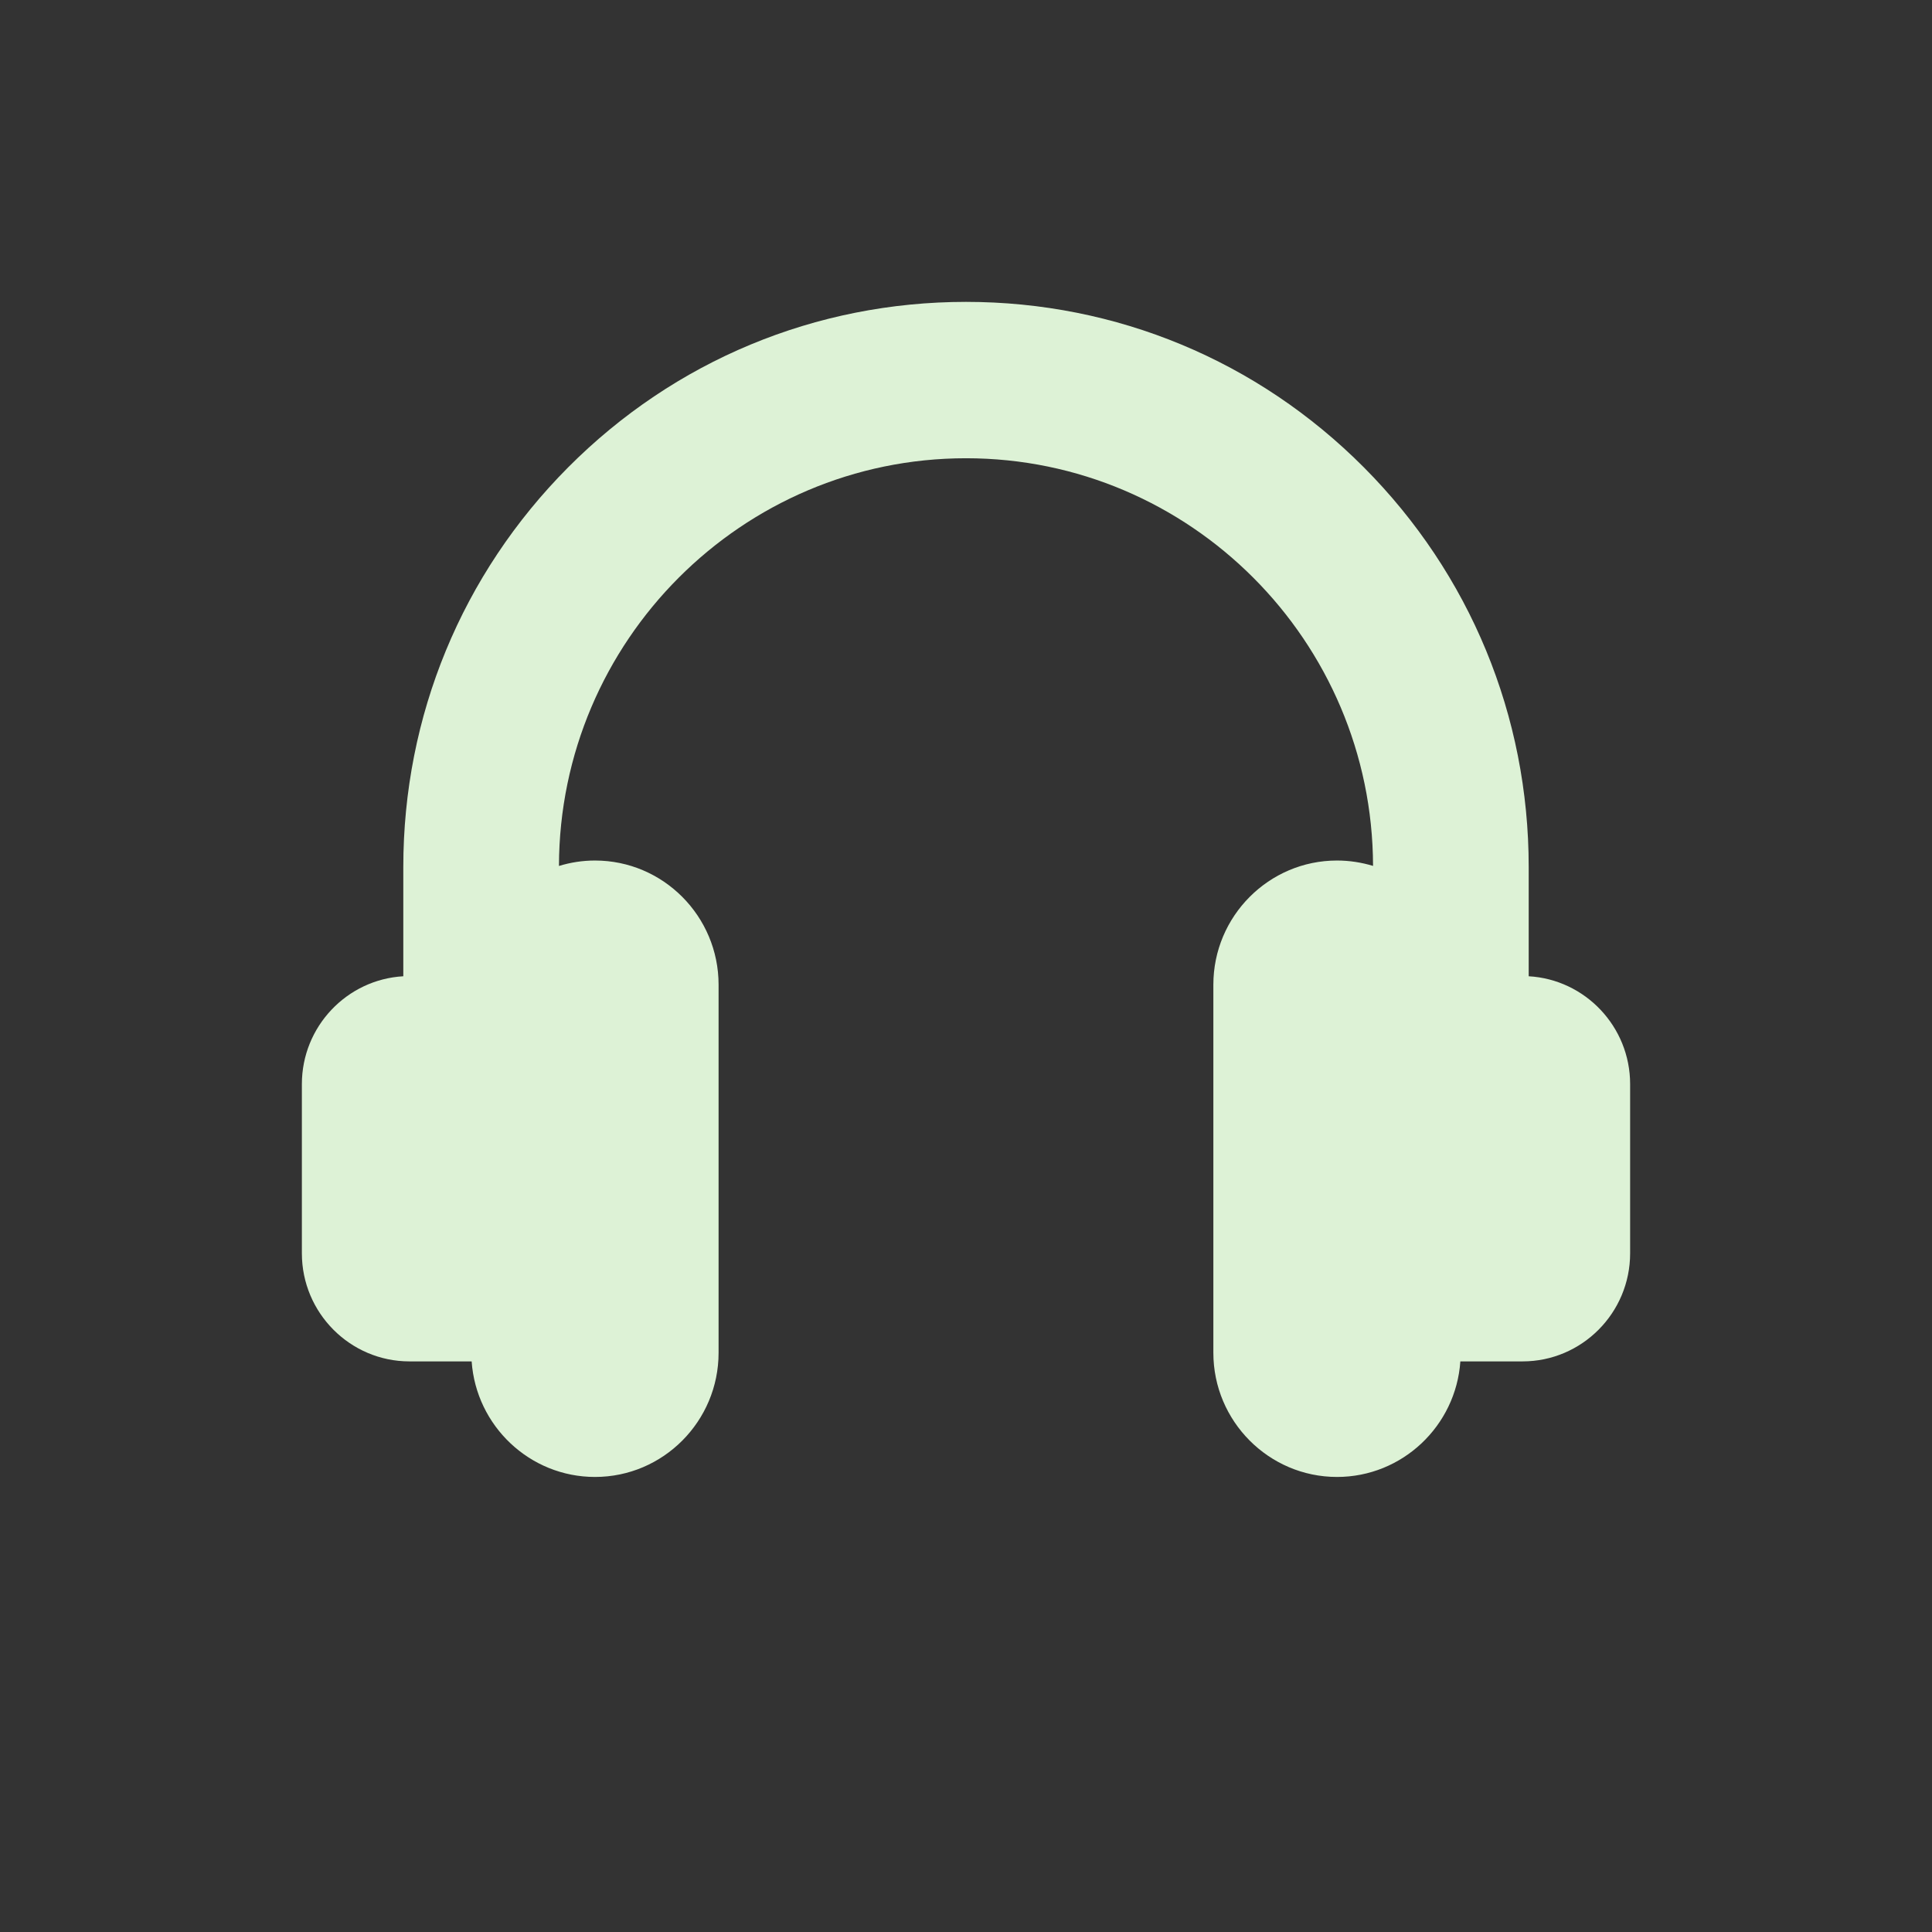 <svg xmlns="http://www.w3.org/2000/svg" width="32" height="32" viewBox="0 0 32 32">
    <rect x="0" y="0" width="32" height="32" fill="#333333" stroke="none"/>
    <g fill="none" fill-rule="evenodd">
        <g fill="#DDF2D6">
            <path d="M25.32 16.17v-1.811c0-2.5-.97-4.85-2.73-6.618C20.83 5.973 18.49 5 16 5s-4.83.973-6.59 2.741C7.65 9.51 6.68 11.86 6.68 14.36v1.81c-.935.053-1.68.834-1.68 1.786v2.803c0 .987.8 1.79 1.782 1.79h1.03c.074 1.067.961 1.914 2.043 1.914 1.129 0 2.047-.923 2.047-2.057V16.31c0-1.134-.918-2.057-2.047-2.057-.208 0-.408.032-.597.09.01-3.726 3.03-6.753 6.742-6.753s6.732 3.027 6.742 6.752c-.19-.057-.39-.089-.597-.089-1.129 0-2.048.923-2.048 2.057v6.096c0 1.134.92 2.057 2.048 2.057 1.082 0 1.97-.847 2.043-1.914h1.03c.983 0 1.782-.803 1.782-1.79v-2.803c0-.952-.745-1.733-1.68-1.786"/>
        </g>
    </g>
</svg>
